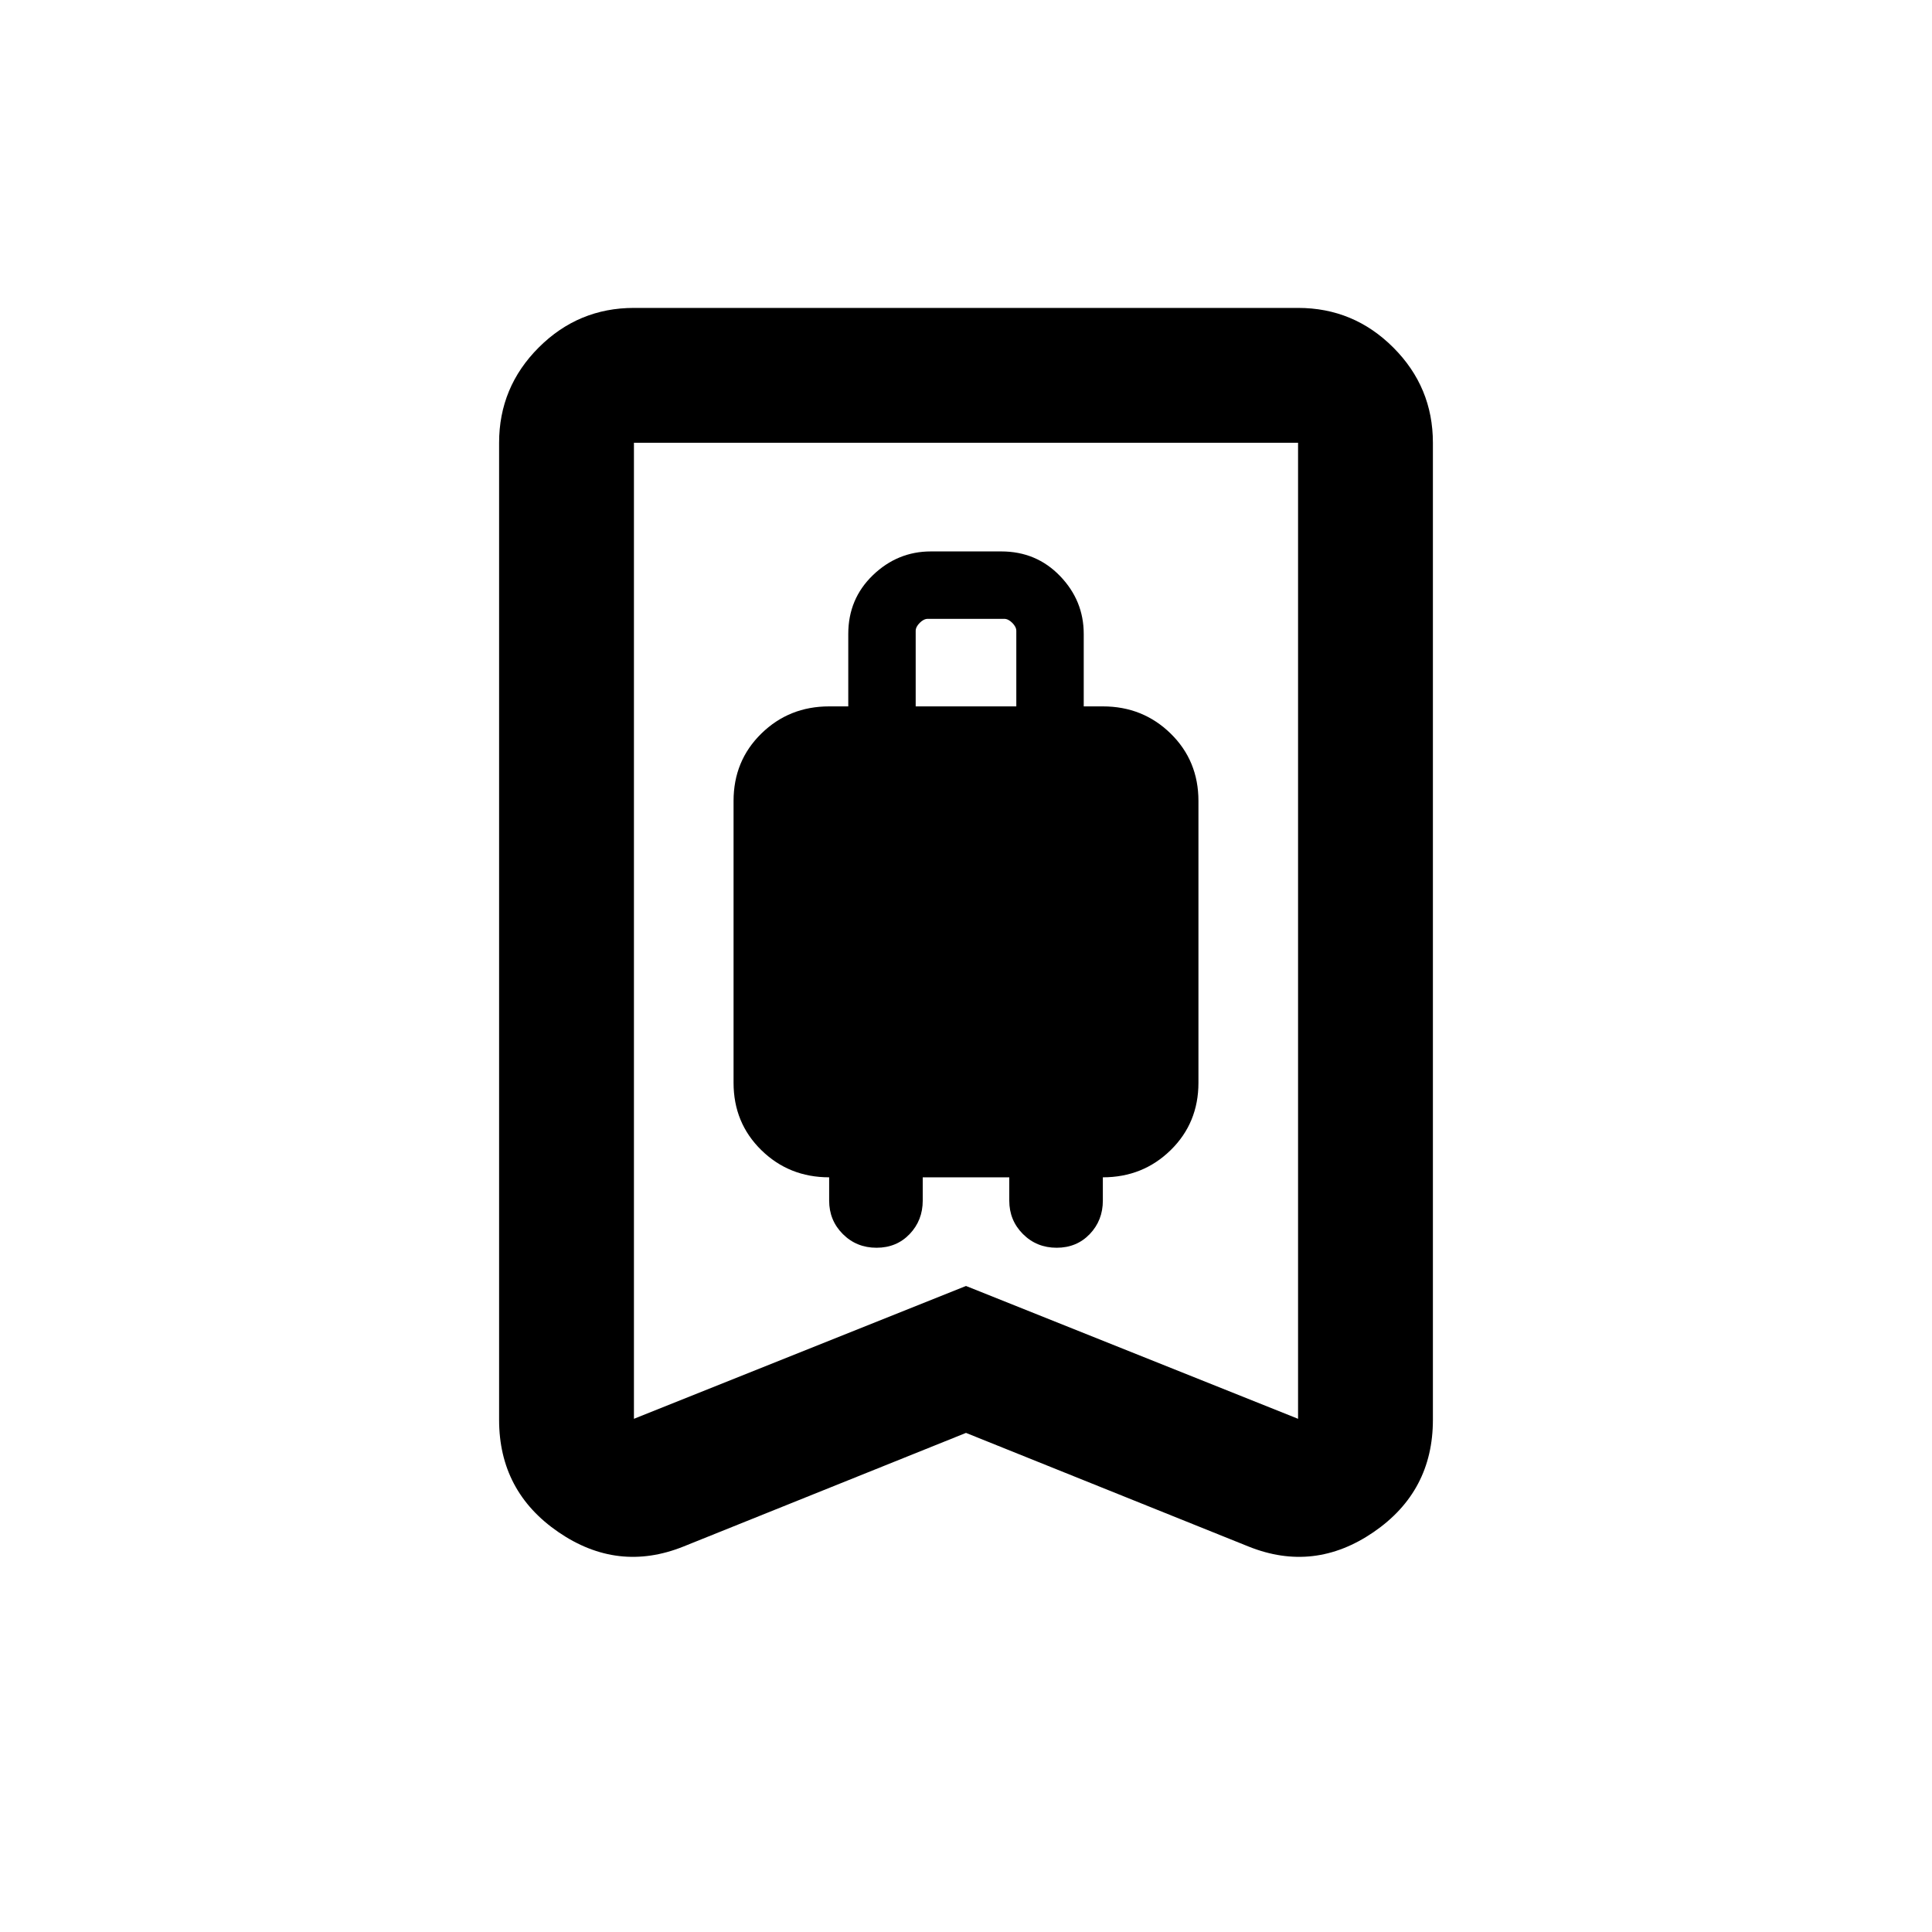 <svg xmlns="http://www.w3.org/2000/svg" height="20" viewBox="0 -960 960 960" width="20"><path d="M435.55-340q9.94 0 16.45-6.8 6.5-6.8 6.5-16.63V-375h43v11.57q0 9.83 6.8 16.63 6.8 6.8 16.75 6.8 9.94 0 16.45-6.8 6.5-6.8 6.5-16.63V-375q19.9 0 33.7-13.51 13.8-13.51 13.8-33.49v-140q0-19.98-13.8-33.49Q567.9-609 548-609h-9.5v-36q0-16.58-11.78-28.79T497.53-686h-34.97q-16.56 0-28.81 11.79T421.5-645v36H412q-19.9 0-33.7 13.51-13.8 13.51-13.8 33.49v140q0 19.98 13.8 33.49Q392.1-375 412-375v11.57q0 9.83 6.8 16.63 6.8 6.8 16.75 6.8ZM455-609v-37.5q0-2 2-4t4-2h38q2 0 4 2t2 4v37.5h-50Zm25 361-140.5 56.5q-32.5 13-62-7.19-29.5-20.2-29.5-55.81V-740q0-27.64 19.68-47.32T315-807h330q27.64 0 47.32 19.68T712-740v485.5q0 35.61-29.5 55.81-29.5 20.19-62 7.19L480-248Zm0-73 165 66v-485H315v485l165-66Zm0-419H315h330-165Z"/></svg>